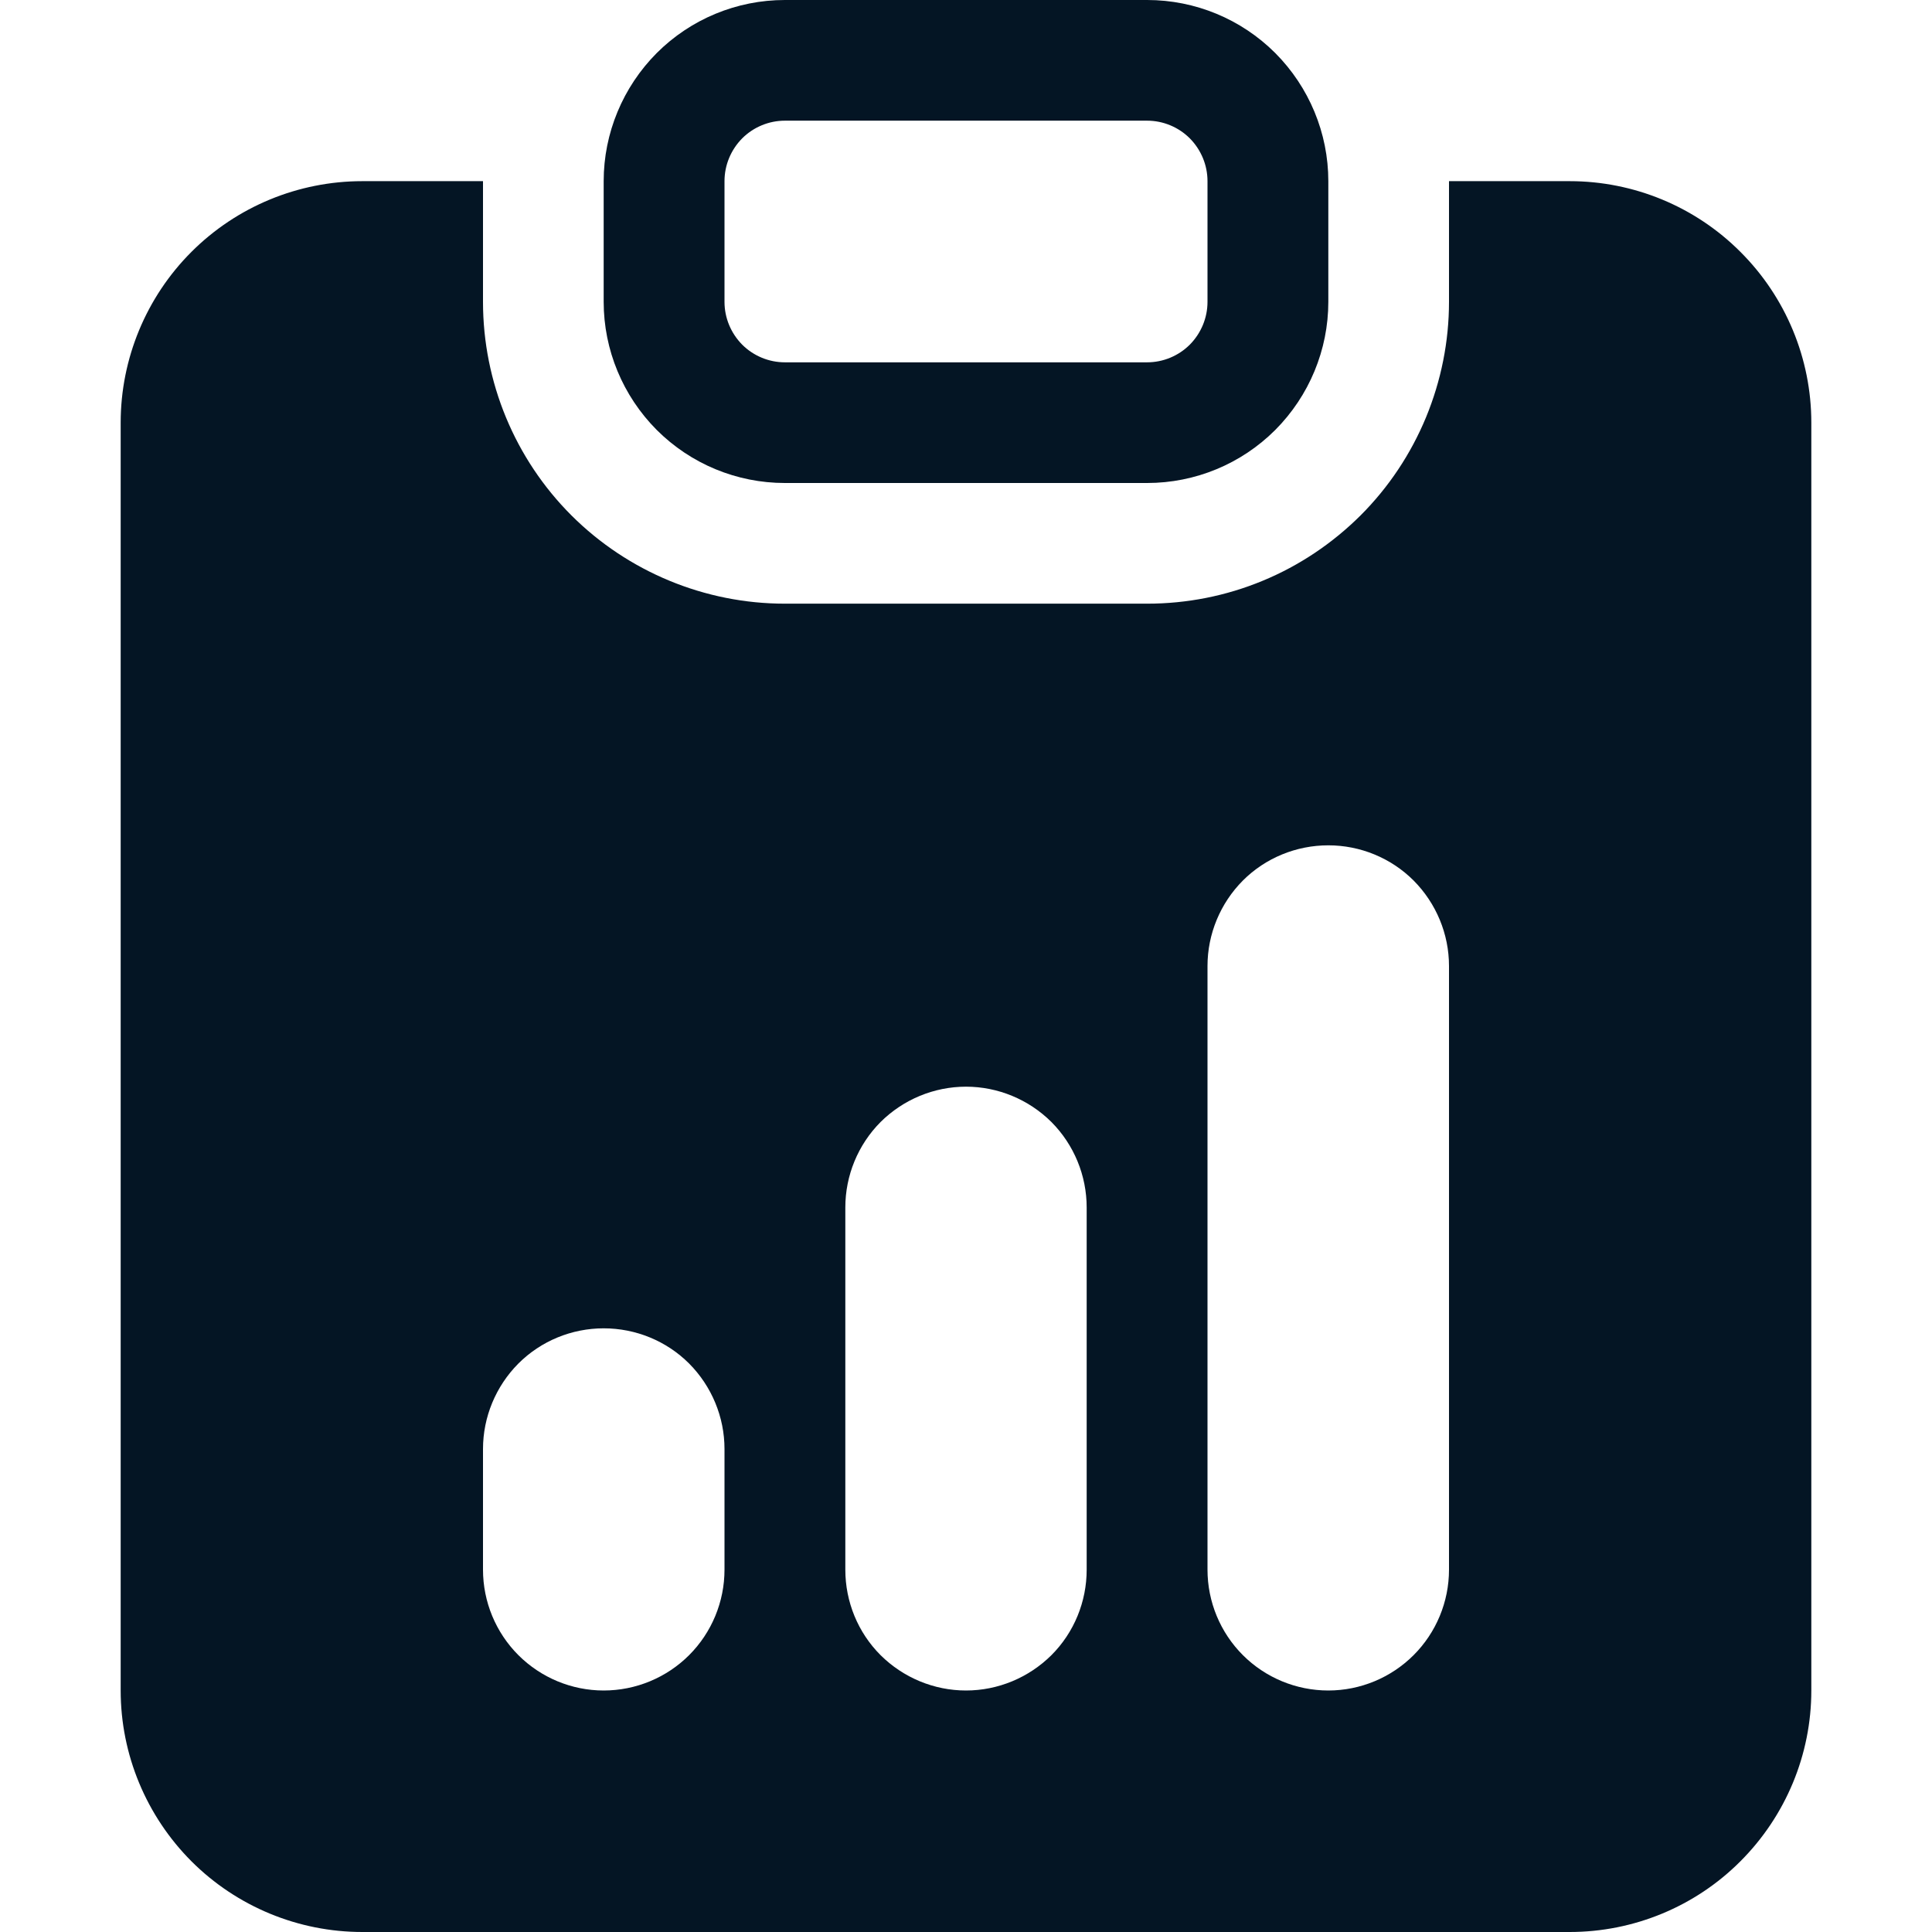 <svg width="13" height="13" viewBox="0 0 13 13" fill="none" xmlns="http://www.w3.org/2000/svg">
<g clip-path="url(#clip0_19190_20014)">
<path d="M5.281 0C4.958 0 4.648 0.128 4.419 0.357C4.191 0.586 4.062 0.896 4.062 1.219V2.031C4.062 2.354 4.191 2.664 4.419 2.893C4.648 3.122 4.958 3.25 5.281 3.25H7.719C8.042 3.25 8.352 3.122 8.581 2.893C8.809 2.664 8.938 2.354 8.938 2.031V1.219C8.938 0.896 8.809 0.586 8.581 0.357C8.352 0.128 8.042 0 7.719 0L5.281 0ZM7.719 0.812C7.826 0.812 7.93 0.855 8.006 0.931C8.082 1.008 8.125 1.111 8.125 1.219V2.031C8.125 2.139 8.082 2.242 8.006 2.319C7.93 2.395 7.826 2.438 7.719 2.438H5.281C5.174 2.438 5.07 2.395 4.994 2.319C4.918 2.242 4.875 2.139 4.875 2.031V1.219C4.875 1.111 4.918 1.008 4.994 0.931C5.07 0.855 5.174 0.812 5.281 0.812H7.719Z" fill="#041524"/>
<path d="M3.25 1.219H2.438C2.007 1.219 1.593 1.39 1.288 1.695C0.984 1.999 0.812 2.413 0.812 2.844V11.375C0.812 11.806 0.984 12.219 1.288 12.524C1.593 12.829 2.007 13 2.438 13H10.562C10.993 13 11.407 12.829 11.711 12.524C12.016 12.219 12.188 11.806 12.188 11.375V2.844C12.188 2.413 12.016 1.999 11.711 1.695C11.407 1.39 10.993 1.219 10.562 1.219H9.75V2.031C9.75 2.298 9.697 2.562 9.595 2.809C9.493 3.055 9.344 3.279 9.155 3.468C8.966 3.656 8.743 3.806 8.496 3.908C8.25 4.01 7.986 4.062 7.719 4.062H5.281C4.743 4.062 4.226 3.848 3.845 3.468C3.464 3.087 3.25 2.57 3.25 2.031V1.219ZM8.125 6.5C8.125 6.285 8.211 6.078 8.363 5.925C8.515 5.773 8.722 5.688 8.938 5.688C9.153 5.688 9.36 5.773 9.512 5.925C9.664 6.078 9.75 6.285 9.75 6.5V10.562C9.75 10.778 9.664 10.985 9.512 11.137C9.36 11.289 9.153 11.375 8.938 11.375C8.722 11.375 8.515 11.289 8.363 11.137C8.211 10.985 8.125 10.778 8.125 10.562V6.5ZM3.25 9.75C3.25 9.535 3.336 9.328 3.488 9.175C3.64 9.023 3.847 8.938 4.062 8.938C4.278 8.938 4.485 9.023 4.637 9.175C4.789 9.328 4.875 9.535 4.875 9.75V10.562C4.875 10.778 4.789 10.985 4.637 11.137C4.485 11.289 4.278 11.375 4.062 11.375C3.847 11.375 3.64 11.289 3.488 11.137C3.336 10.985 3.25 10.778 3.25 10.562V9.75ZM6.5 7.312C6.715 7.312 6.922 7.398 7.075 7.55C7.227 7.703 7.312 7.91 7.312 8.125V10.562C7.312 10.778 7.227 10.985 7.075 11.137C6.922 11.289 6.715 11.375 6.5 11.375C6.285 11.375 6.078 11.289 5.925 11.137C5.773 10.985 5.688 10.778 5.688 10.562V8.125C5.688 7.91 5.773 7.703 5.925 7.55C6.078 7.398 6.285 7.312 6.5 7.312Z" fill="#041524"/>
</g>
<defs>
<clipPath id="clip0_19190_20014">
<rect width="13" height="13" fill="white"/>
</clipPath>
</defs>
</svg>
